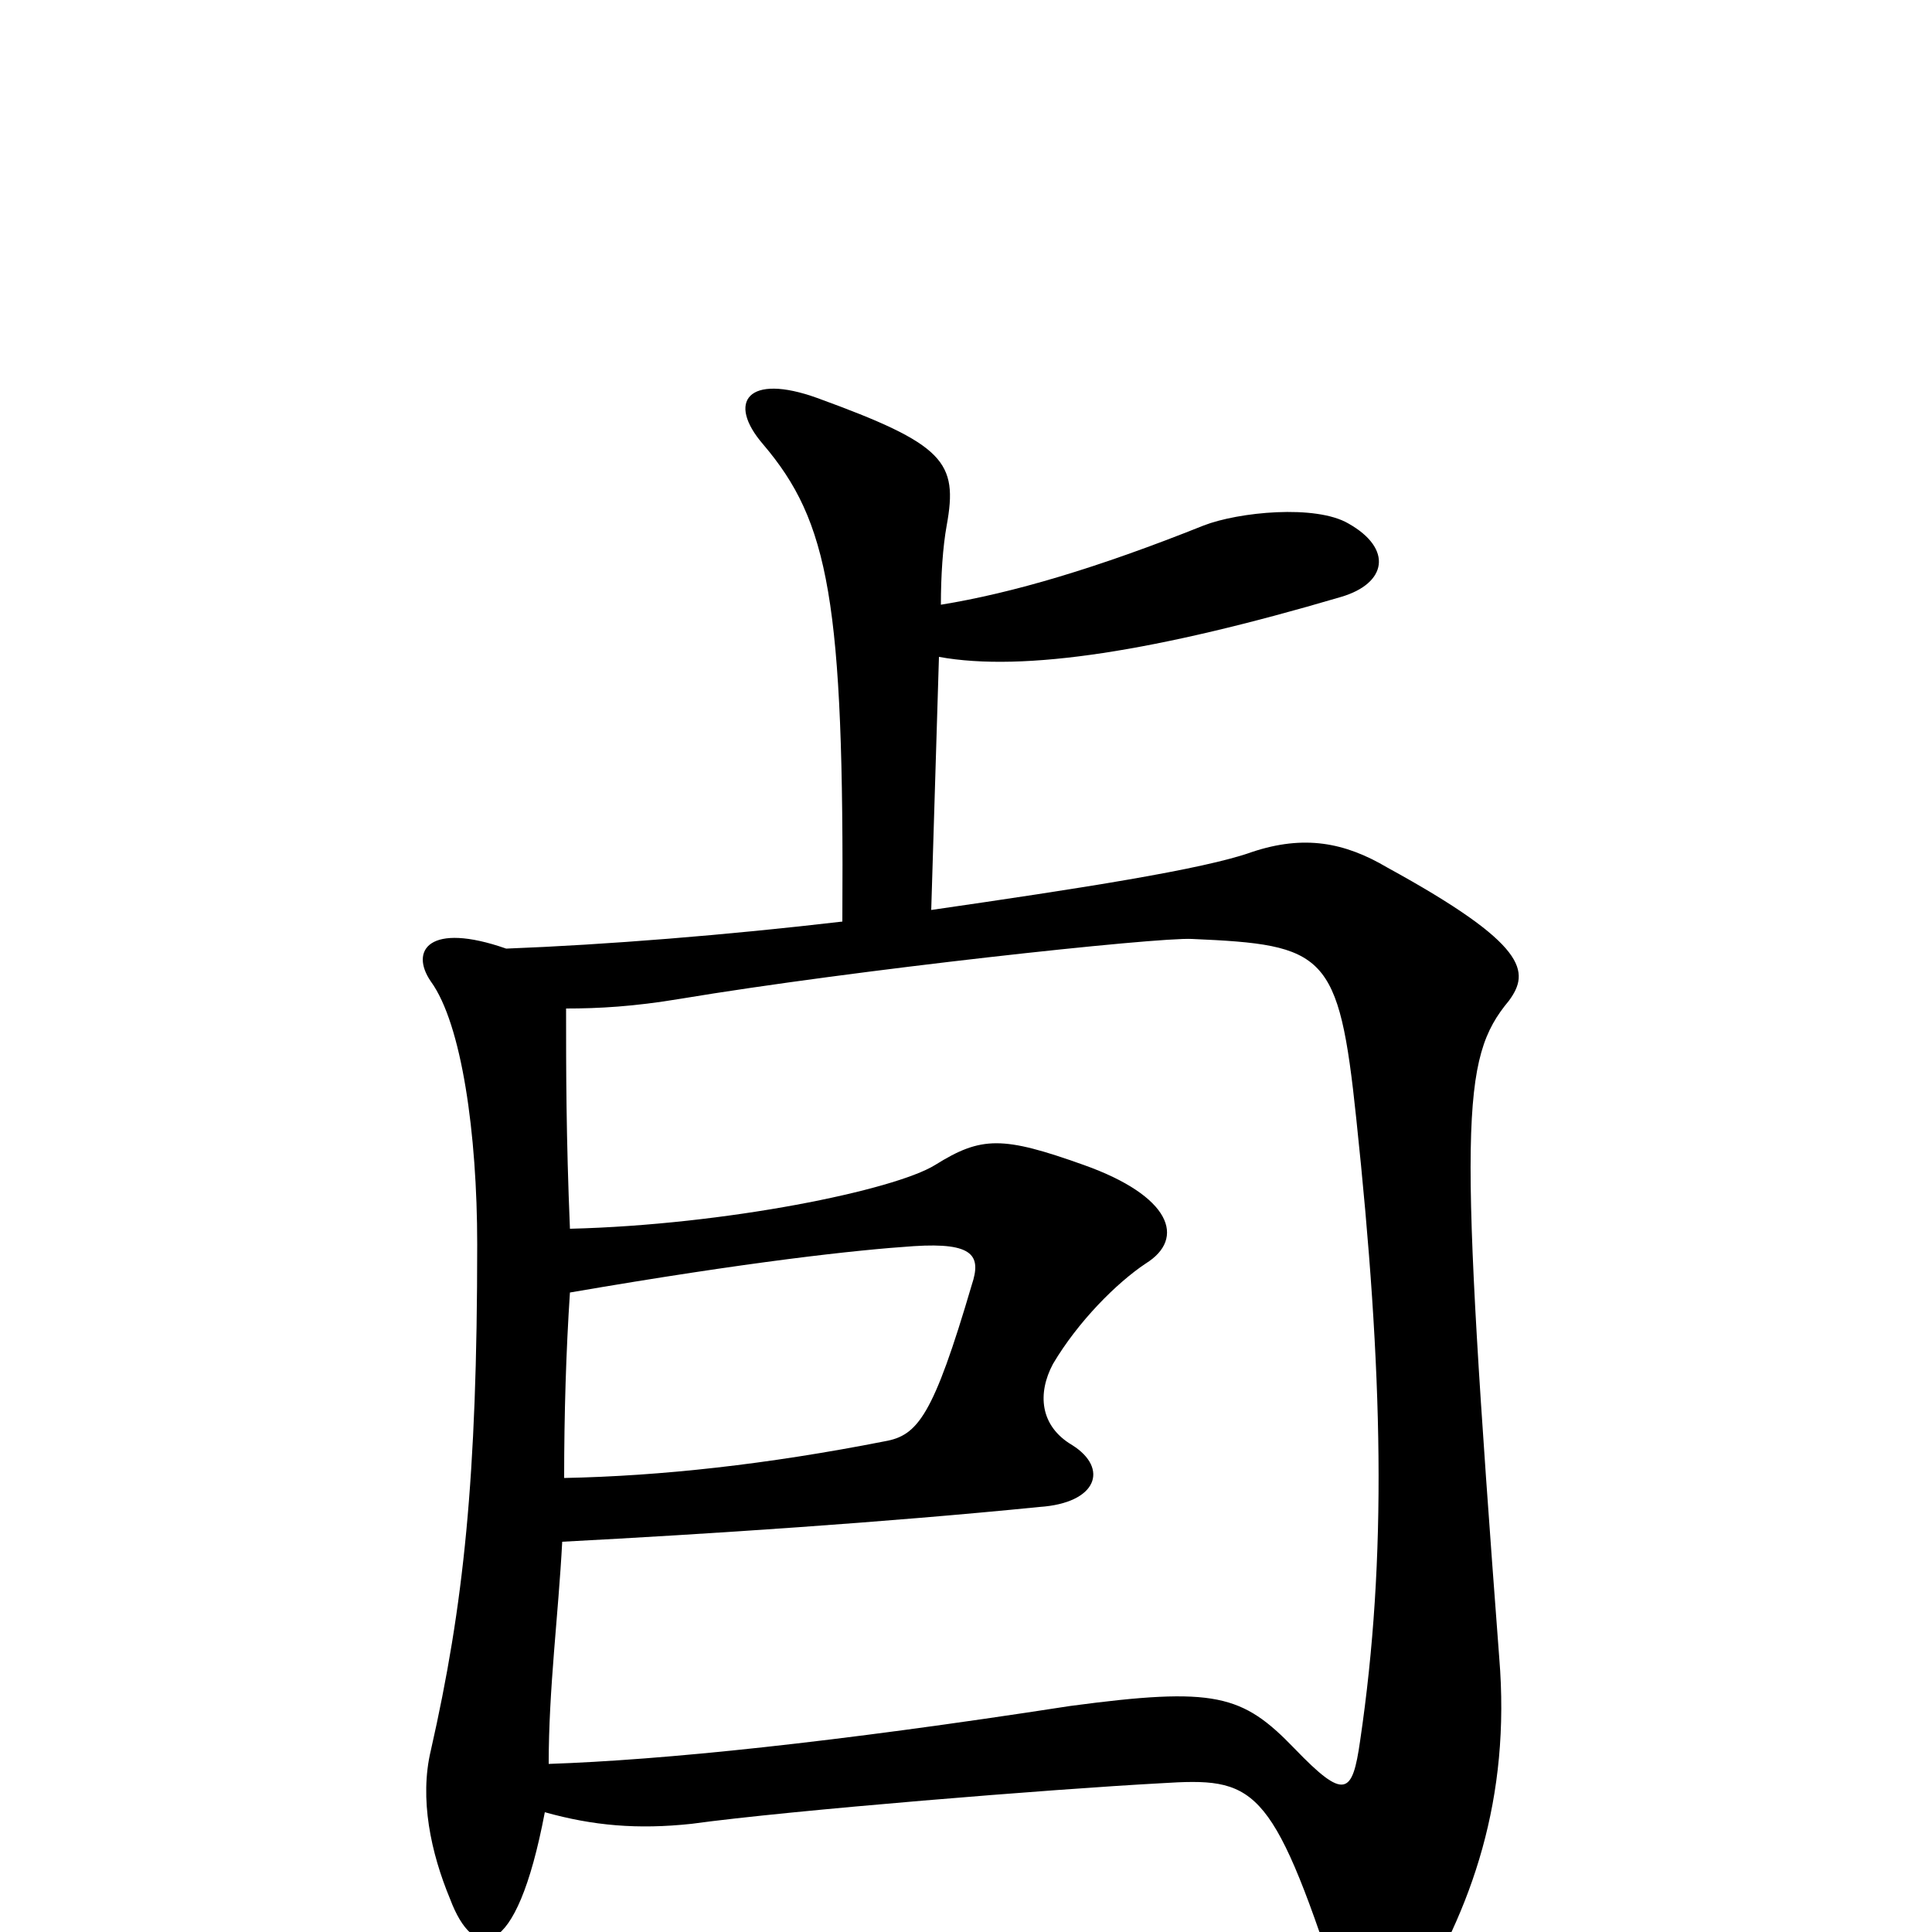 <svg xmlns="http://www.w3.org/2000/svg" viewBox="0 -1000 1000 1000">
	<path fill="#000000" d="M781 -482C792 -497 791 -511 718 -551C696 -564 675 -568 648 -559C623 -550 558 -540 482 -529L486 -660C530 -652 599 -663 694 -691C718 -698 721 -716 698 -729C681 -739 641 -735 623 -728C568 -706 524 -693 487 -687C487 -702 488 -717 490 -728C496 -761 489 -770 423 -794C387 -807 376 -792 395 -770C429 -730 437 -689 436 -523C376 -516 314 -511 262 -509C222 -523 212 -508 223 -492C239 -470 247 -413 247 -356C247 -235 240 -169 223 -94C217 -69 223 -41 233 -17C245 15 267 17 282 -62C307 -55 330 -53 358 -56C409 -63 545 -74 601 -77C649 -80 658 -77 692 27C700 54 721 55 730 39C762 -12 782 -69 776 -142C755 -420 756 -452 781 -482ZM503 -335C483 -267 475 -257 458 -254C397 -242 342 -236 292 -235C292 -268 293 -301 295 -331C388 -347 443 -353 473 -355C504 -357 508 -350 503 -335ZM704 -99C700 -71 696 -68 670 -95C643 -123 629 -127 554 -117C431 -98 343 -89 284 -87C284 -126 289 -164 291 -202C367 -206 458 -212 538 -220C568 -222 574 -240 555 -252C538 -262 537 -279 545 -294C558 -316 578 -336 593 -346C614 -359 606 -381 561 -397C519 -412 508 -412 484 -397C463 -384 376 -366 295 -364C293 -412 293 -446 293 -478C310 -478 328 -479 352 -483C442 -498 599 -515 617 -514C686 -511 693 -507 702 -421C716 -289 718 -194 704 -99Z"/>
</svg>